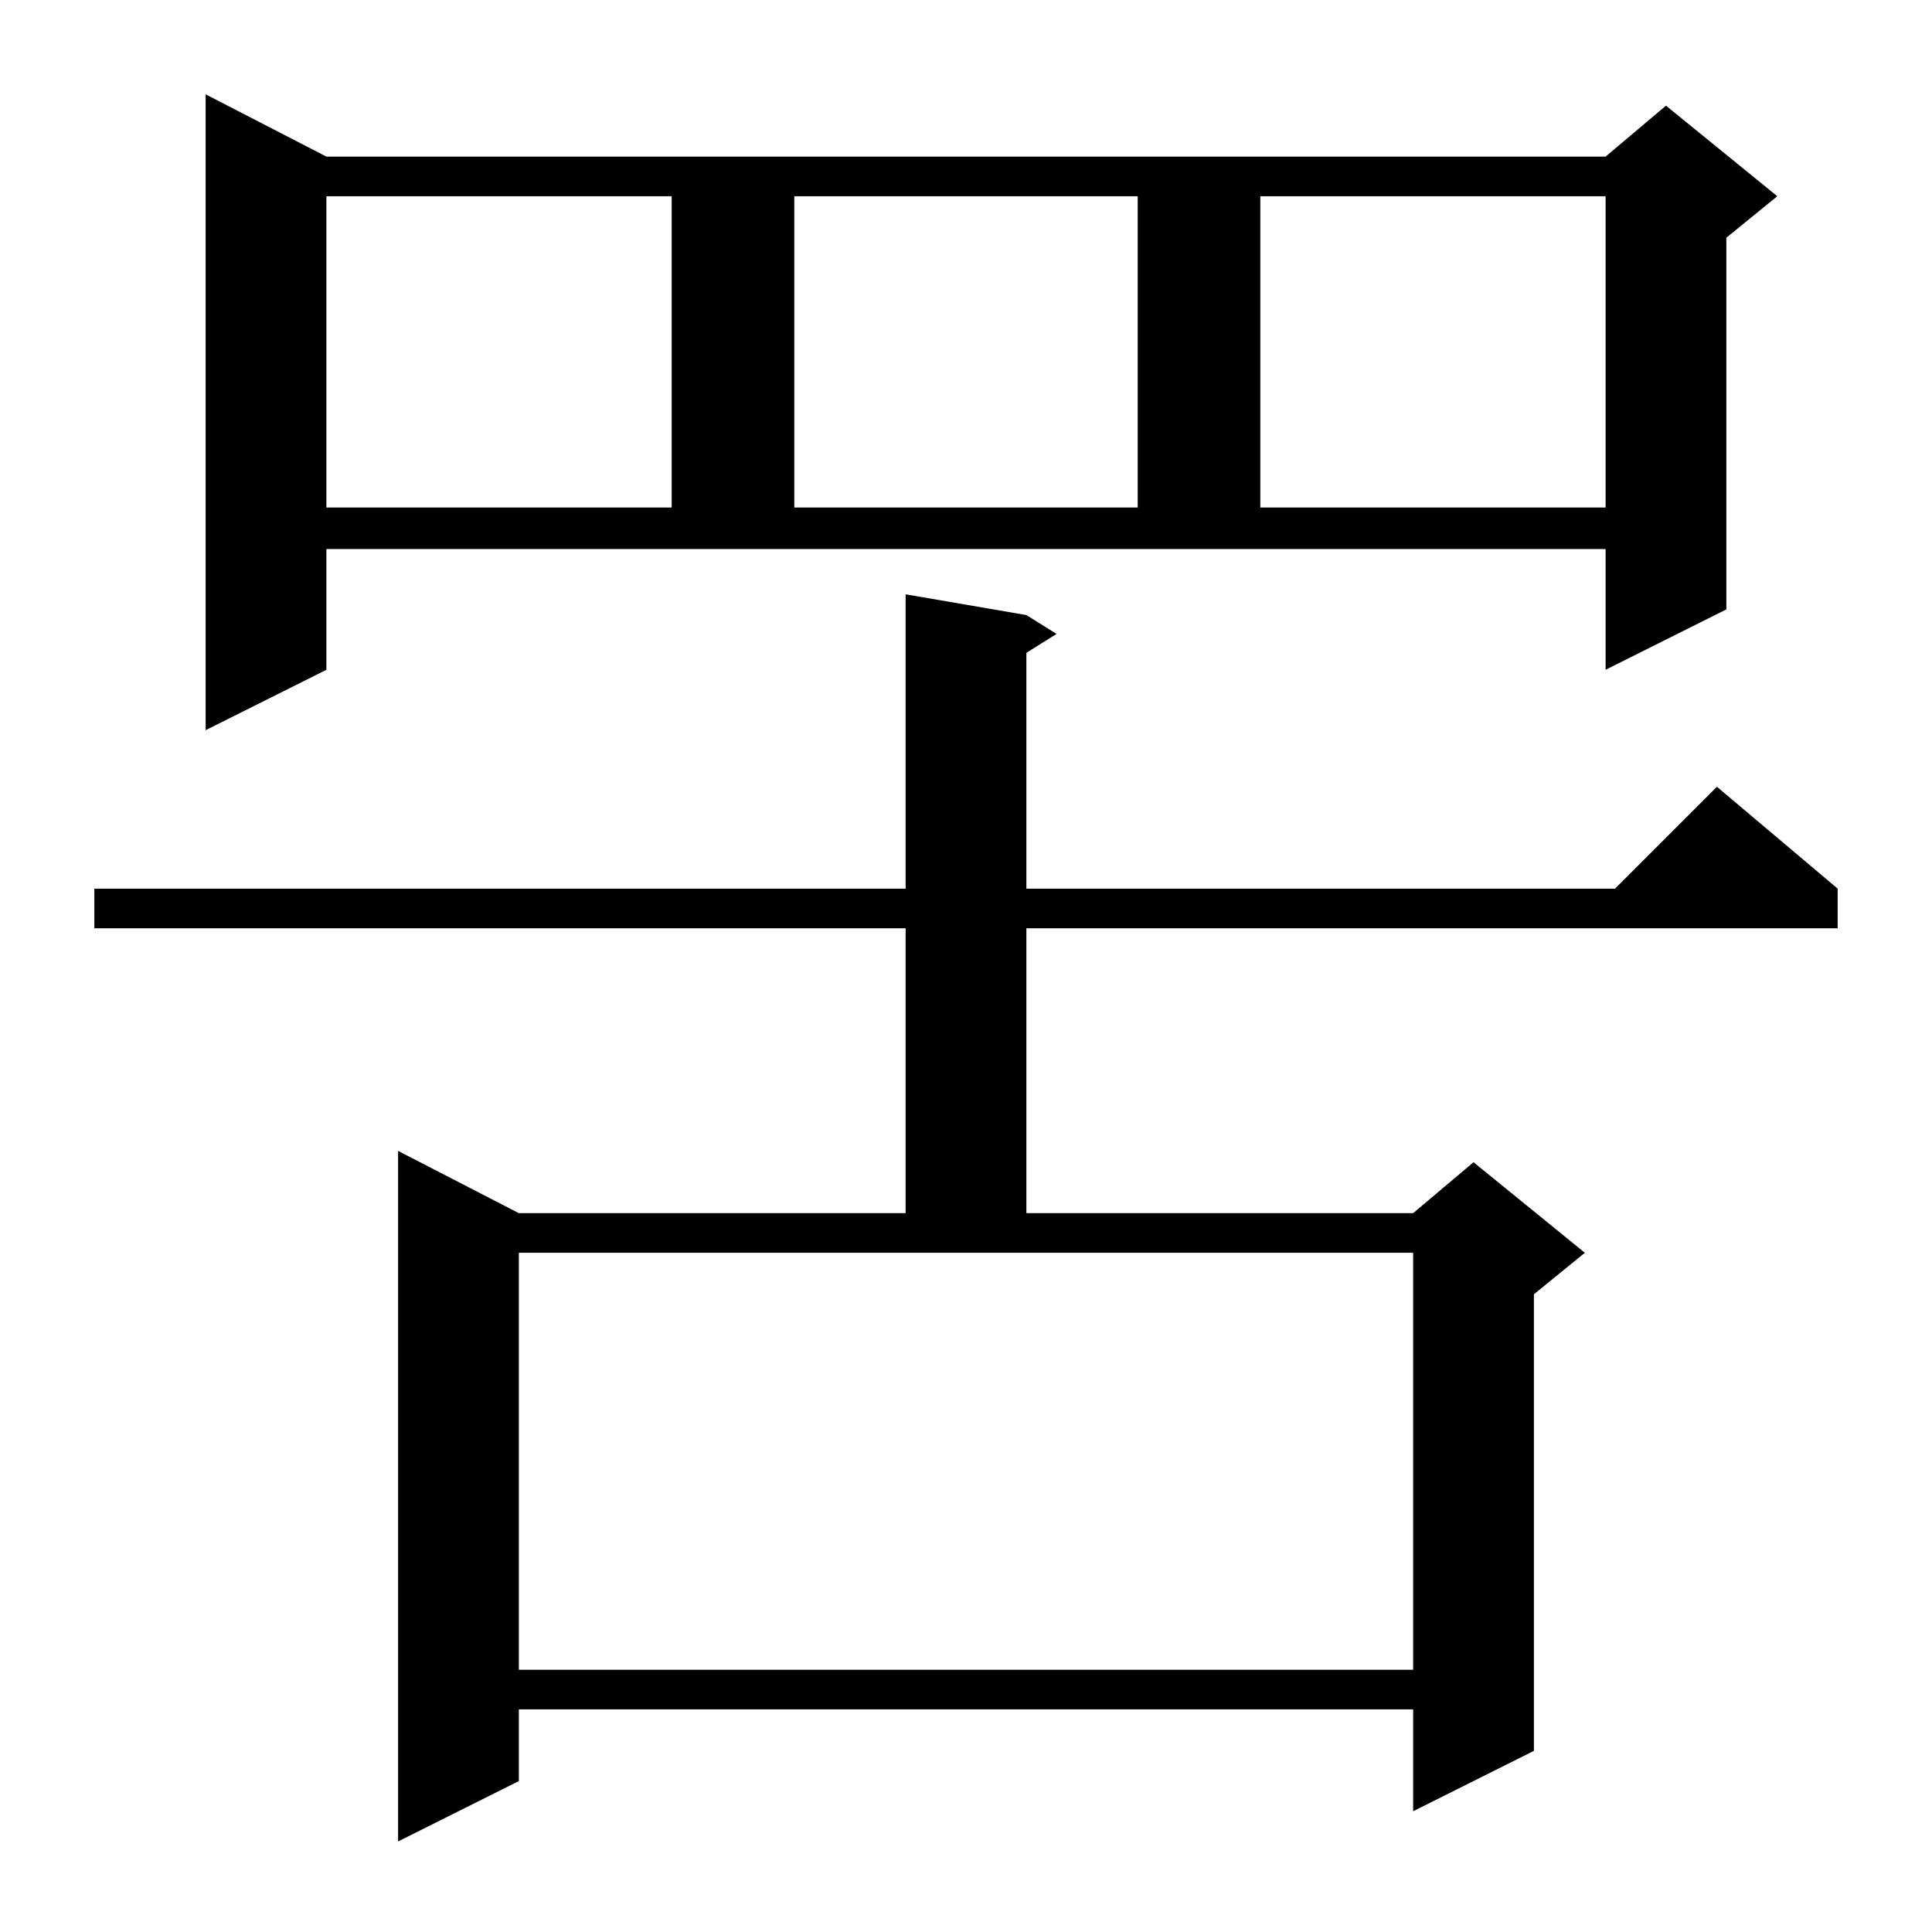 <?xml version="1.0" standalone="no"?>
<!DOCTYPE svg PUBLIC "-//W3C//DTD SVG 1.1//EN" "http://www.w3.org/Graphics/SVG/1.1/DTD/svg11.dtd" >
<svg xmlns="http://www.w3.org/2000/svg" xmlns:xlink="http://www.w3.org/1999/xlink" version="1.1" viewBox="0 -144 1024 1024">
  <g transform="matrix(1 0 0 -1 0 880)">
   <path fill="currentColor"
d="M544 698l16 -10l-16 -10v-125h312l54 54l64 -54v-21h-430v-151h205l32 27l59 -48l-27 -22v-242l-64 -32v54h-474v-38l-64 -32v366l64 -33h205v151h-430v21h430v156zM275 139h474v221h-474v-221zM173 669l-64 -32v337l64 -33h678l32 27l59 -48l-27 -22v-197l-64 -32v64
h-678v-64zM173 920v-165h183v165h-183zM421 920v-165h182v165h-182zM668 920v-165h183v165h-183z" />
  </g>

</svg>
